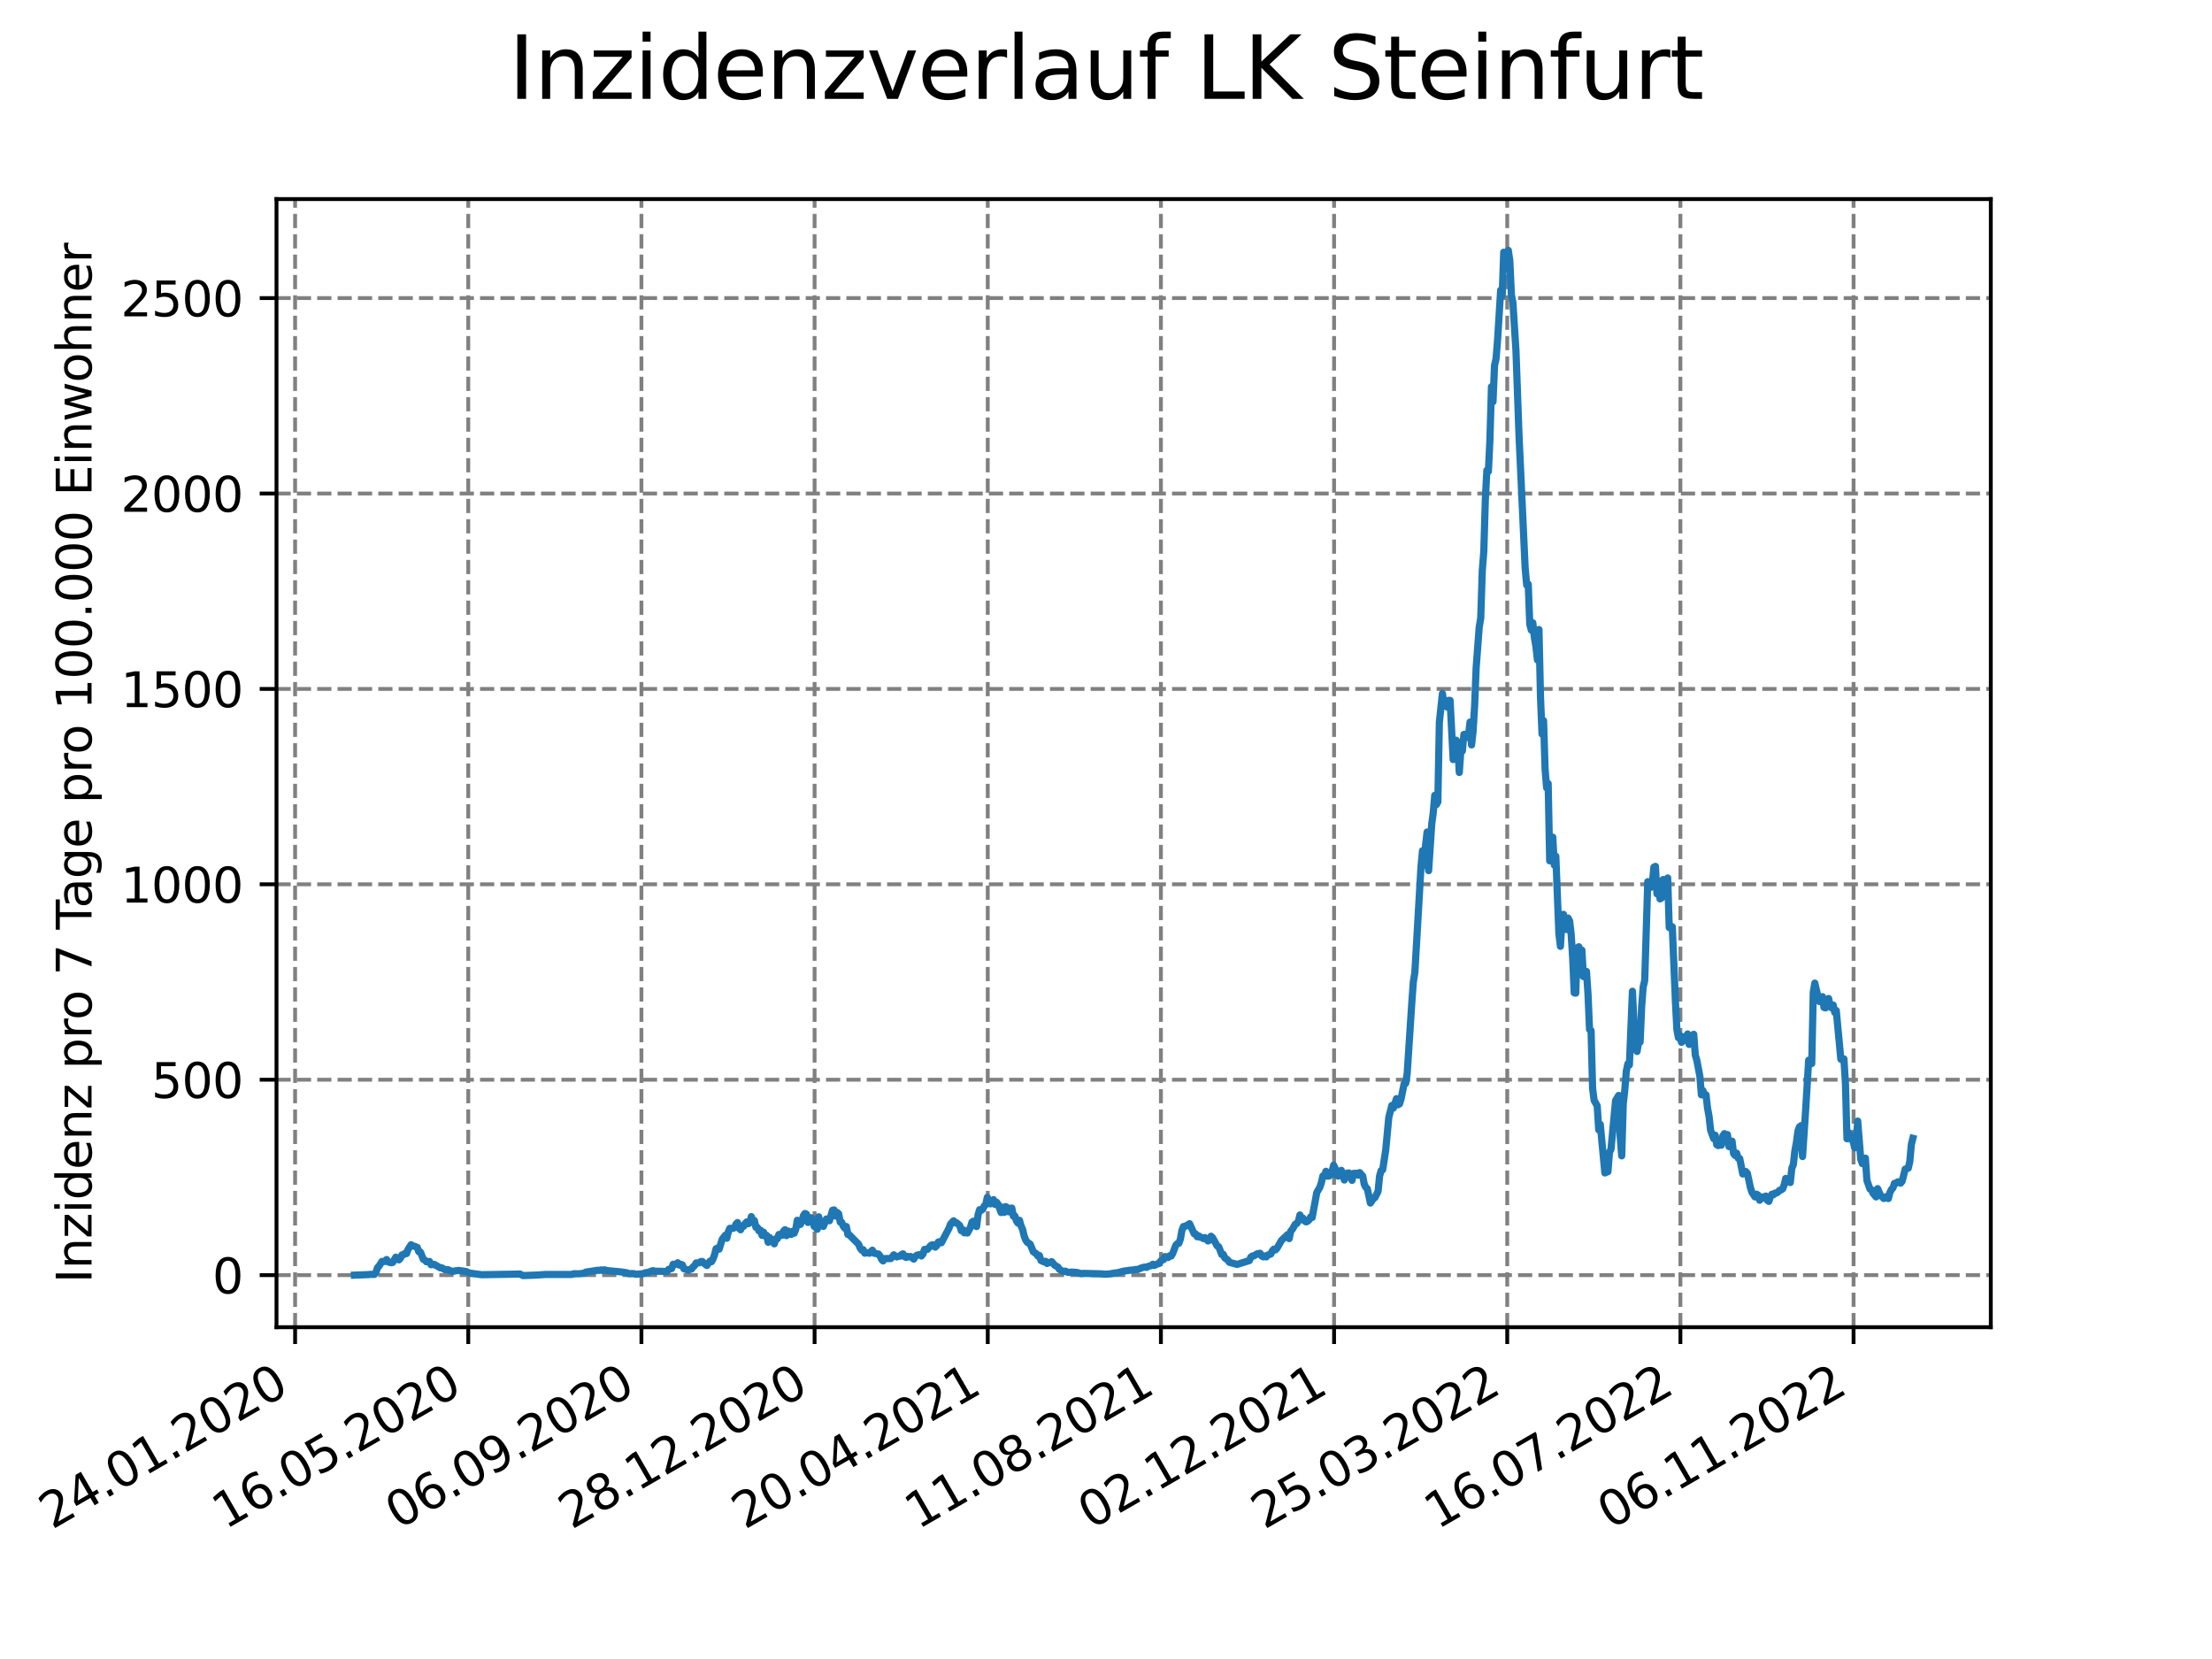 <?xml version="1.0" encoding="utf-8" standalone="no"?>
<!DOCTYPE svg PUBLIC "-//W3C//DTD SVG 1.1//EN"
  "http://www.w3.org/Graphics/SVG/1.1/DTD/svg11.dtd">
<svg xmlns:xlink="http://www.w3.org/1999/xlink" width="460.8pt" height="345.6pt" viewBox="0 0 460.8 345.6" xmlns="http://www.w3.org/2000/svg" version="1.1">
 <defs>
  <style type="text/css">*{stroke-linejoin: round; stroke-linecap: butt}</style>
 </defs>
 <g id="figure_1">
  <g id="patch_1">
   <path d="M 0 345.6 
L 460.8 345.6 
L 460.8 0 
L 0 0 
z
" style="fill: #ffffff"/>
  </g>
  <g id="axes_1">
   <g id="patch_2">
    <path d="M 57.6 276.48 
L 414.72 276.48 
L 414.72 41.472 
L 57.6 41.472 
z
" style="fill: #ffffff"/>
   </g>
   <g id="matplotlib.axis_1">
    <g id="xtick_1">
     <g id="line2d_1">
      <path d="M 61.476 276.48 
L 61.476 41.472 
" clip-path="url(#pc98ad740a7)" style="fill: none; stroke-dasharray: 2.96,1.28; stroke-dashoffset: 0; stroke: #808080; stroke-width: 0.8"/>
     </g>
     <g id="line2d_2">
      <defs>
       <path id="m9f319afad3" d="M 0 0 
L 0 3.5 
" style="stroke: #000000; stroke-width: 0.8"/>
      </defs>
      <g>
       <use xlink:href="#m9f319afad3" x="61.476" y="276.48" style="stroke: #000000; stroke-width: 0.8"/>
      </g>
     </g>
     <g id="text_1">
      <!-- 24.01.2020 -->
      <g transform="translate(10.851 318.689) rotate(-30) scale(0.1 -0.1)">
       <defs>
        <path id="DejaVuSans-32" d="M 1228 531 
L 3431 531 
L 3431 0 
L 469 0 
L 469 531 
Q 828 903 1448 1529 
Q 2069 2156 2228 2338 
Q 2531 2678 2651 2914 
Q 2772 3150 2772 3378 
Q 2772 3750 2511 3984 
Q 2250 4219 1831 4219 
Q 1534 4219 1204 4116 
Q 875 4013 500 3803 
L 500 4441 
Q 881 4594 1212 4672 
Q 1544 4750 1819 4750 
Q 2544 4750 2975 4387 
Q 3406 4025 3406 3419 
Q 3406 3131 3298 2873 
Q 3191 2616 2906 2266 
Q 2828 2175 2409 1742 
Q 1991 1309 1228 531 
z
" transform="scale(0.016)"/>
        <path id="DejaVuSans-34" d="M 2419 4116 
L 825 1625 
L 2419 1625 
L 2419 4116 
z
M 2253 4666 
L 3047 4666 
L 3047 1625 
L 3713 1625 
L 3713 1100 
L 3047 1100 
L 3047 0 
L 2419 0 
L 2419 1100 
L 313 1100 
L 313 1709 
L 2253 4666 
z
" transform="scale(0.016)"/>
        <path id="DejaVuSans-2e" d="M 684 794 
L 1344 794 
L 1344 0 
L 684 0 
L 684 794 
z
" transform="scale(0.016)"/>
        <path id="DejaVuSans-30" d="M 2034 4250 
Q 1547 4250 1301 3770 
Q 1056 3291 1056 2328 
Q 1056 1369 1301 889 
Q 1547 409 2034 409 
Q 2525 409 2770 889 
Q 3016 1369 3016 2328 
Q 3016 3291 2770 3770 
Q 2525 4250 2034 4250 
z
M 2034 4750 
Q 2819 4750 3233 4129 
Q 3647 3509 3647 2328 
Q 3647 1150 3233 529 
Q 2819 -91 2034 -91 
Q 1250 -91 836 529 
Q 422 1150 422 2328 
Q 422 3509 836 4129 
Q 1250 4750 2034 4750 
z
" transform="scale(0.016)"/>
        <path id="DejaVuSans-31" d="M 794 531 
L 1825 531 
L 1825 4091 
L 703 3866 
L 703 4441 
L 1819 4666 
L 2450 4666 
L 2450 531 
L 3481 531 
L 3481 0 
L 794 0 
L 794 531 
z
" transform="scale(0.016)"/>
       </defs>
       <use xlink:href="#DejaVuSans-32"/>
       <use xlink:href="#DejaVuSans-34" x="63.623"/>
       <use xlink:href="#DejaVuSans-2e" x="127.246"/>
       <use xlink:href="#DejaVuSans-30" x="159.033"/>
       <use xlink:href="#DejaVuSans-31" x="222.656"/>
       <use xlink:href="#DejaVuSans-2e" x="286.279"/>
       <use xlink:href="#DejaVuSans-32" x="318.066"/>
       <use xlink:href="#DejaVuSans-30" x="381.689"/>
       <use xlink:href="#DejaVuSans-32" x="445.312"/>
       <use xlink:href="#DejaVuSans-30" x="508.936"/>
      </g>
     </g>
    </g>
    <g id="xtick_2">
     <g id="line2d_3">
      <path d="M 97.549 276.48 
L 97.549 41.472 
" clip-path="url(#pc98ad740a7)" style="fill: none; stroke-dasharray: 2.96,1.28; stroke-dashoffset: 0; stroke: #808080; stroke-width: 0.8"/>
     </g>
     <g id="line2d_4">
      <g>
       <use xlink:href="#m9f319afad3" x="97.549" y="276.48" style="stroke: #000000; stroke-width: 0.8"/>
      </g>
     </g>
     <g id="text_2">
      <!-- 16.05.2020 -->
      <g transform="translate(46.923 318.689) rotate(-30) scale(0.1 -0.1)">
       <defs>
        <path id="DejaVuSans-36" d="M 2113 2584 
Q 1688 2584 1439 2293 
Q 1191 2003 1191 1497 
Q 1191 994 1439 701 
Q 1688 409 2113 409 
Q 2538 409 2786 701 
Q 3034 994 3034 1497 
Q 3034 2003 2786 2293 
Q 2538 2584 2113 2584 
z
M 3366 4563 
L 3366 3988 
Q 3128 4100 2886 4159 
Q 2644 4219 2406 4219 
Q 1781 4219 1451 3797 
Q 1122 3375 1075 2522 
Q 1259 2794 1537 2939 
Q 1816 3084 2150 3084 
Q 2853 3084 3261 2657 
Q 3669 2231 3669 1497 
Q 3669 778 3244 343 
Q 2819 -91 2113 -91 
Q 1303 -91 875 529 
Q 447 1150 447 2328 
Q 447 3434 972 4092 
Q 1497 4750 2381 4750 
Q 2619 4750 2861 4703 
Q 3103 4656 3366 4563 
z
" transform="scale(0.016)"/>
        <path id="DejaVuSans-35" d="M 691 4666 
L 3169 4666 
L 3169 4134 
L 1269 4134 
L 1269 2991 
Q 1406 3038 1543 3061 
Q 1681 3084 1819 3084 
Q 2600 3084 3056 2656 
Q 3513 2228 3513 1497 
Q 3513 744 3044 326 
Q 2575 -91 1722 -91 
Q 1428 -91 1123 -41 
Q 819 9 494 109 
L 494 744 
Q 775 591 1075 516 
Q 1375 441 1709 441 
Q 2250 441 2565 725 
Q 2881 1009 2881 1497 
Q 2881 1984 2565 2268 
Q 2250 2553 1709 2553 
Q 1456 2553 1204 2497 
Q 953 2441 691 2322 
L 691 4666 
z
" transform="scale(0.016)"/>
       </defs>
       <use xlink:href="#DejaVuSans-31"/>
       <use xlink:href="#DejaVuSans-36" x="63.623"/>
       <use xlink:href="#DejaVuSans-2e" x="127.246"/>
       <use xlink:href="#DejaVuSans-30" x="159.033"/>
       <use xlink:href="#DejaVuSans-35" x="222.656"/>
       <use xlink:href="#DejaVuSans-2e" x="286.279"/>
       <use xlink:href="#DejaVuSans-32" x="318.066"/>
       <use xlink:href="#DejaVuSans-30" x="381.689"/>
       <use xlink:href="#DejaVuSans-32" x="445.312"/>
       <use xlink:href="#DejaVuSans-30" x="508.936"/>
      </g>
     </g>
    </g>
    <g id="xtick_3">
     <g id="line2d_5">
      <path d="M 133.621 276.48 
L 133.621 41.472 
" clip-path="url(#pc98ad740a7)" style="fill: none; stroke-dasharray: 2.96,1.28; stroke-dashoffset: 0; stroke: #808080; stroke-width: 0.8"/>
     </g>
     <g id="line2d_6">
      <g>
       <use xlink:href="#m9f319afad3" x="133.621" y="276.48" style="stroke: #000000; stroke-width: 0.8"/>
      </g>
     </g>
     <g id="text_3">
      <!-- 06.09.2020 -->
      <g transform="translate(82.996 318.689) rotate(-30) scale(0.1 -0.1)">
       <defs>
        <path id="DejaVuSans-39" d="M 703 97 
L 703 672 
Q 941 559 1184 500 
Q 1428 441 1663 441 
Q 2288 441 2617 861 
Q 2947 1281 2994 2138 
Q 2813 1869 2534 1725 
Q 2256 1581 1919 1581 
Q 1219 1581 811 2004 
Q 403 2428 403 3163 
Q 403 3881 828 4315 
Q 1253 4750 1959 4750 
Q 2769 4750 3195 4129 
Q 3622 3509 3622 2328 
Q 3622 1225 3098 567 
Q 2575 -91 1691 -91 
Q 1453 -91 1209 -44 
Q 966 3 703 97 
z
M 1959 2075 
Q 2384 2075 2632 2365 
Q 2881 2656 2881 3163 
Q 2881 3666 2632 3958 
Q 2384 4250 1959 4250 
Q 1534 4250 1286 3958 
Q 1038 3666 1038 3163 
Q 1038 2656 1286 2365 
Q 1534 2075 1959 2075 
z
" transform="scale(0.016)"/>
       </defs>
       <use xlink:href="#DejaVuSans-30"/>
       <use xlink:href="#DejaVuSans-36" x="63.623"/>
       <use xlink:href="#DejaVuSans-2e" x="127.246"/>
       <use xlink:href="#DejaVuSans-30" x="159.033"/>
       <use xlink:href="#DejaVuSans-39" x="222.656"/>
       <use xlink:href="#DejaVuSans-2e" x="286.279"/>
       <use xlink:href="#DejaVuSans-32" x="318.066"/>
       <use xlink:href="#DejaVuSans-30" x="381.689"/>
       <use xlink:href="#DejaVuSans-32" x="445.312"/>
       <use xlink:href="#DejaVuSans-30" x="508.936"/>
      </g>
     </g>
    </g>
    <g id="xtick_4">
     <g id="line2d_7">
      <path d="M 169.694 276.48 
L 169.694 41.472 
" clip-path="url(#pc98ad740a7)" style="fill: none; stroke-dasharray: 2.96,1.28; stroke-dashoffset: 0; stroke: #808080; stroke-width: 0.8"/>
     </g>
     <g id="line2d_8">
      <g>
       <use xlink:href="#m9f319afad3" x="169.694" y="276.48" style="stroke: #000000; stroke-width: 0.8"/>
      </g>
     </g>
     <g id="text_4">
      <!-- 28.12.2020 -->
      <g transform="translate(119.069 318.689) rotate(-30) scale(0.1 -0.1)">
       <defs>
        <path id="DejaVuSans-38" d="M 2034 2216 
Q 1584 2216 1326 1975 
Q 1069 1734 1069 1313 
Q 1069 891 1326 650 
Q 1584 409 2034 409 
Q 2484 409 2743 651 
Q 3003 894 3003 1313 
Q 3003 1734 2745 1975 
Q 2488 2216 2034 2216 
z
M 1403 2484 
Q 997 2584 770 2862 
Q 544 3141 544 3541 
Q 544 4100 942 4425 
Q 1341 4750 2034 4750 
Q 2731 4750 3128 4425 
Q 3525 4100 3525 3541 
Q 3525 3141 3298 2862 
Q 3072 2584 2669 2484 
Q 3125 2378 3379 2068 
Q 3634 1759 3634 1313 
Q 3634 634 3220 271 
Q 2806 -91 2034 -91 
Q 1263 -91 848 271 
Q 434 634 434 1313 
Q 434 1759 690 2068 
Q 947 2378 1403 2484 
z
M 1172 3481 
Q 1172 3119 1398 2916 
Q 1625 2713 2034 2713 
Q 2441 2713 2670 2916 
Q 2900 3119 2900 3481 
Q 2900 3844 2670 4047 
Q 2441 4250 2034 4250 
Q 1625 4250 1398 4047 
Q 1172 3844 1172 3481 
z
" transform="scale(0.016)"/>
       </defs>
       <use xlink:href="#DejaVuSans-32"/>
       <use xlink:href="#DejaVuSans-38" x="63.623"/>
       <use xlink:href="#DejaVuSans-2e" x="127.246"/>
       <use xlink:href="#DejaVuSans-31" x="159.033"/>
       <use xlink:href="#DejaVuSans-32" x="222.656"/>
       <use xlink:href="#DejaVuSans-2e" x="286.279"/>
       <use xlink:href="#DejaVuSans-32" x="318.066"/>
       <use xlink:href="#DejaVuSans-30" x="381.689"/>
       <use xlink:href="#DejaVuSans-32" x="445.312"/>
       <use xlink:href="#DejaVuSans-30" x="508.936"/>
      </g>
     </g>
    </g>
    <g id="xtick_5">
     <g id="line2d_9">
      <path d="M 205.767 276.48 
L 205.767 41.472 
" clip-path="url(#pc98ad740a7)" style="fill: none; stroke-dasharray: 2.96,1.28; stroke-dashoffset: 0; stroke: #808080; stroke-width: 0.8"/>
     </g>
     <g id="line2d_10">
      <g>
       <use xlink:href="#m9f319afad3" x="205.767" y="276.48" style="stroke: #000000; stroke-width: 0.8"/>
      </g>
     </g>
     <g id="text_5">
      <!-- 20.04.2021 -->
      <g transform="translate(155.142 318.689) rotate(-30) scale(0.1 -0.1)">
       <use xlink:href="#DejaVuSans-32"/>
       <use xlink:href="#DejaVuSans-30" x="63.623"/>
       <use xlink:href="#DejaVuSans-2e" x="127.246"/>
       <use xlink:href="#DejaVuSans-30" x="159.033"/>
       <use xlink:href="#DejaVuSans-34" x="222.656"/>
       <use xlink:href="#DejaVuSans-2e" x="286.279"/>
       <use xlink:href="#DejaVuSans-32" x="318.066"/>
       <use xlink:href="#DejaVuSans-30" x="381.689"/>
       <use xlink:href="#DejaVuSans-32" x="445.312"/>
       <use xlink:href="#DejaVuSans-31" x="508.936"/>
      </g>
     </g>
    </g>
    <g id="xtick_6">
     <g id="line2d_11">
      <path d="M 241.84 276.48 
L 241.84 41.472 
" clip-path="url(#pc98ad740a7)" style="fill: none; stroke-dasharray: 2.96,1.28; stroke-dashoffset: 0; stroke: #808080; stroke-width: 0.8"/>
     </g>
     <g id="line2d_12">
      <g>
       <use xlink:href="#m9f319afad3" x="241.84" y="276.48" style="stroke: #000000; stroke-width: 0.8"/>
      </g>
     </g>
     <g id="text_6">
      <!-- 11.08.2021 -->
      <g transform="translate(191.214 318.689) rotate(-30) scale(0.1 -0.1)">
       <use xlink:href="#DejaVuSans-31"/>
       <use xlink:href="#DejaVuSans-31" x="63.623"/>
       <use xlink:href="#DejaVuSans-2e" x="127.246"/>
       <use xlink:href="#DejaVuSans-30" x="159.033"/>
       <use xlink:href="#DejaVuSans-38" x="222.656"/>
       <use xlink:href="#DejaVuSans-2e" x="286.279"/>
       <use xlink:href="#DejaVuSans-32" x="318.066"/>
       <use xlink:href="#DejaVuSans-30" x="381.689"/>
       <use xlink:href="#DejaVuSans-32" x="445.312"/>
       <use xlink:href="#DejaVuSans-31" x="508.936"/>
      </g>
     </g>
    </g>
    <g id="xtick_7">
     <g id="line2d_13">
      <path d="M 277.912 276.48 
L 277.912 41.472 
" clip-path="url(#pc98ad740a7)" style="fill: none; stroke-dasharray: 2.96,1.28; stroke-dashoffset: 0; stroke: #808080; stroke-width: 0.8"/>
     </g>
     <g id="line2d_14">
      <g>
       <use xlink:href="#m9f319afad3" x="277.912" y="276.48" style="stroke: #000000; stroke-width: 0.8"/>
      </g>
     </g>
     <g id="text_7">
      <!-- 02.12.2021 -->
      <g transform="translate(227.287 318.689) rotate(-30) scale(0.1 -0.1)">
       <use xlink:href="#DejaVuSans-30"/>
       <use xlink:href="#DejaVuSans-32" x="63.623"/>
       <use xlink:href="#DejaVuSans-2e" x="127.246"/>
       <use xlink:href="#DejaVuSans-31" x="159.033"/>
       <use xlink:href="#DejaVuSans-32" x="222.656"/>
       <use xlink:href="#DejaVuSans-2e" x="286.279"/>
       <use xlink:href="#DejaVuSans-32" x="318.066"/>
       <use xlink:href="#DejaVuSans-30" x="381.689"/>
       <use xlink:href="#DejaVuSans-32" x="445.312"/>
       <use xlink:href="#DejaVuSans-31" x="508.936"/>
      </g>
     </g>
    </g>
    <g id="xtick_8">
     <g id="line2d_15">
      <path d="M 313.985 276.48 
L 313.985 41.472 
" clip-path="url(#pc98ad740a7)" style="fill: none; stroke-dasharray: 2.96,1.28; stroke-dashoffset: 0; stroke: #808080; stroke-width: 0.8"/>
     </g>
     <g id="line2d_16">
      <g>
       <use xlink:href="#m9f319afad3" x="313.985" y="276.48" style="stroke: #000000; stroke-width: 0.8"/>
      </g>
     </g>
     <g id="text_8">
      <!-- 25.03.2022 -->
      <g transform="translate(263.36 318.689) rotate(-30) scale(0.1 -0.1)">
       <defs>
        <path id="DejaVuSans-33" d="M 2597 2516 
Q 3050 2419 3304 2112 
Q 3559 1806 3559 1356 
Q 3559 666 3084 287 
Q 2609 -91 1734 -91 
Q 1441 -91 1130 -33 
Q 819 25 488 141 
L 488 750 
Q 750 597 1062 519 
Q 1375 441 1716 441 
Q 2309 441 2620 675 
Q 2931 909 2931 1356 
Q 2931 1769 2642 2001 
Q 2353 2234 1838 2234 
L 1294 2234 
L 1294 2753 
L 1863 2753 
Q 2328 2753 2575 2939 
Q 2822 3125 2822 3475 
Q 2822 3834 2567 4026 
Q 2313 4219 1838 4219 
Q 1578 4219 1281 4162 
Q 984 4106 628 3988 
L 628 4550 
Q 988 4650 1302 4700 
Q 1616 4750 1894 4750 
Q 2613 4750 3031 4423 
Q 3450 4097 3450 3541 
Q 3450 3153 3228 2886 
Q 3006 2619 2597 2516 
z
" transform="scale(0.016)"/>
       </defs>
       <use xlink:href="#DejaVuSans-32"/>
       <use xlink:href="#DejaVuSans-35" x="63.623"/>
       <use xlink:href="#DejaVuSans-2e" x="127.246"/>
       <use xlink:href="#DejaVuSans-30" x="159.033"/>
       <use xlink:href="#DejaVuSans-33" x="222.656"/>
       <use xlink:href="#DejaVuSans-2e" x="286.279"/>
       <use xlink:href="#DejaVuSans-32" x="318.066"/>
       <use xlink:href="#DejaVuSans-30" x="381.689"/>
       <use xlink:href="#DejaVuSans-32" x="445.312"/>
       <use xlink:href="#DejaVuSans-32" x="508.936"/>
      </g>
     </g>
    </g>
    <g id="xtick_9">
     <g id="line2d_17">
      <path d="M 350.058 276.48 
L 350.058 41.472 
" clip-path="url(#pc98ad740a7)" style="fill: none; stroke-dasharray: 2.96,1.28; stroke-dashoffset: 0; stroke: #808080; stroke-width: 0.8"/>
     </g>
     <g id="line2d_18">
      <g>
       <use xlink:href="#m9f319afad3" x="350.058" y="276.48" style="stroke: #000000; stroke-width: 0.8"/>
      </g>
     </g>
     <g id="text_9">
      <!-- 16.07.2022 -->
      <g transform="translate(299.433 318.689) rotate(-30) scale(0.1 -0.1)">
       <defs>
        <path id="DejaVuSans-37" d="M 525 4666 
L 3525 4666 
L 3525 4397 
L 1831 0 
L 1172 0 
L 2766 4134 
L 525 4134 
L 525 4666 
z
" transform="scale(0.016)"/>
       </defs>
       <use xlink:href="#DejaVuSans-31"/>
       <use xlink:href="#DejaVuSans-36" x="63.623"/>
       <use xlink:href="#DejaVuSans-2e" x="127.246"/>
       <use xlink:href="#DejaVuSans-30" x="159.033"/>
       <use xlink:href="#DejaVuSans-37" x="222.656"/>
       <use xlink:href="#DejaVuSans-2e" x="286.279"/>
       <use xlink:href="#DejaVuSans-32" x="318.066"/>
       <use xlink:href="#DejaVuSans-30" x="381.689"/>
       <use xlink:href="#DejaVuSans-32" x="445.312"/>
       <use xlink:href="#DejaVuSans-32" x="508.936"/>
      </g>
     </g>
    </g>
    <g id="xtick_10">
     <g id="line2d_19">
      <path d="M 386.131 276.48 
L 386.131 41.472 
" clip-path="url(#pc98ad740a7)" style="fill: none; stroke-dasharray: 2.96,1.28; stroke-dashoffset: 0; stroke: #808080; stroke-width: 0.8"/>
     </g>
     <g id="line2d_20">
      <g>
       <use xlink:href="#m9f319afad3" x="386.131" y="276.48" style="stroke: #000000; stroke-width: 0.8"/>
      </g>
     </g>
     <g id="text_10">
      <!-- 06.11.2022 -->
      <g transform="translate(335.505 318.689) rotate(-30) scale(0.1 -0.1)">
       <use xlink:href="#DejaVuSans-30"/>
       <use xlink:href="#DejaVuSans-36" x="63.623"/>
       <use xlink:href="#DejaVuSans-2e" x="127.246"/>
       <use xlink:href="#DejaVuSans-31" x="159.033"/>
       <use xlink:href="#DejaVuSans-31" x="222.656"/>
       <use xlink:href="#DejaVuSans-2e" x="286.279"/>
       <use xlink:href="#DejaVuSans-32" x="318.066"/>
       <use xlink:href="#DejaVuSans-30" x="381.689"/>
       <use xlink:href="#DejaVuSans-32" x="445.312"/>
       <use xlink:href="#DejaVuSans-32" x="508.936"/>
      </g>
     </g>
    </g>
   </g>
   <g id="matplotlib.axis_2">
    <g id="ytick_1">
     <g id="line2d_21">
      <path d="M 57.6 265.634 
L 414.72 265.634 
" clip-path="url(#pc98ad740a7)" style="fill: none; stroke-dasharray: 2.96,1.28; stroke-dashoffset: 0; stroke: #808080; stroke-width: 0.8"/>
     </g>
     <g id="line2d_22">
      <defs>
       <path id="m54b05c7ba9" d="M 0 0 
L -3.5 0 
" style="stroke: #000000; stroke-width: 0.8"/>
      </defs>
      <g>
       <use xlink:href="#m54b05c7ba9" x="57.6" y="265.634" style="stroke: #000000; stroke-width: 0.8"/>
      </g>
     </g>
     <g id="text_11">
      <!-- 0 -->
      <g transform="translate(44.237 269.434) scale(0.1 -0.1)">
       <use xlink:href="#DejaVuSans-30"/>
      </g>
     </g>
    </g>
    <g id="ytick_2">
     <g id="line2d_23">
      <path d="M 57.6 224.927 
L 414.72 224.927 
" clip-path="url(#pc98ad740a7)" style="fill: none; stroke-dasharray: 2.96,1.28; stroke-dashoffset: 0; stroke: #808080; stroke-width: 0.8"/>
     </g>
     <g id="line2d_24">
      <g>
       <use xlink:href="#m54b05c7ba9" x="57.6" y="224.927" style="stroke: #000000; stroke-width: 0.8"/>
      </g>
     </g>
     <g id="text_12">
      <!-- 500 -->
      <g transform="translate(31.512 228.726) scale(0.1 -0.1)">
       <use xlink:href="#DejaVuSans-35"/>
       <use xlink:href="#DejaVuSans-30" x="63.623"/>
       <use xlink:href="#DejaVuSans-30" x="127.246"/>
      </g>
     </g>
    </g>
    <g id="ytick_3">
     <g id="line2d_25">
      <path d="M 57.6 184.22 
L 414.72 184.22 
" clip-path="url(#pc98ad740a7)" style="fill: none; stroke-dasharray: 2.96,1.28; stroke-dashoffset: 0; stroke: #808080; stroke-width: 0.8"/>
     </g>
     <g id="line2d_26">
      <g>
       <use xlink:href="#m54b05c7ba9" x="57.6" y="184.22" style="stroke: #000000; stroke-width: 0.8"/>
      </g>
     </g>
     <g id="text_13">
      <!-- 1000 -->
      <g transform="translate(25.15 188.019) scale(0.1 -0.1)">
       <use xlink:href="#DejaVuSans-31"/>
       <use xlink:href="#DejaVuSans-30" x="63.623"/>
       <use xlink:href="#DejaVuSans-30" x="127.246"/>
       <use xlink:href="#DejaVuSans-30" x="190.869"/>
      </g>
     </g>
    </g>
    <g id="ytick_4">
     <g id="line2d_27">
      <path d="M 57.6 143.513 
L 414.72 143.513 
" clip-path="url(#pc98ad740a7)" style="fill: none; stroke-dasharray: 2.96,1.28; stroke-dashoffset: 0; stroke: #808080; stroke-width: 0.8"/>
     </g>
     <g id="line2d_28">
      <g>
       <use xlink:href="#m54b05c7ba9" x="57.6" y="143.513" style="stroke: #000000; stroke-width: 0.8"/>
      </g>
     </g>
     <g id="text_14">
      <!-- 1500 -->
      <g transform="translate(25.15 147.312) scale(0.1 -0.1)">
       <use xlink:href="#DejaVuSans-31"/>
       <use xlink:href="#DejaVuSans-35" x="63.623"/>
       <use xlink:href="#DejaVuSans-30" x="127.246"/>
       <use xlink:href="#DejaVuSans-30" x="190.869"/>
      </g>
     </g>
    </g>
    <g id="ytick_5">
     <g id="line2d_29">
      <path d="M 57.6 102.806 
L 414.72 102.806 
" clip-path="url(#pc98ad740a7)" style="fill: none; stroke-dasharray: 2.96,1.28; stroke-dashoffset: 0; stroke: #808080; stroke-width: 0.8"/>
     </g>
     <g id="line2d_30">
      <g>
       <use xlink:href="#m54b05c7ba9" x="57.6" y="102.806" style="stroke: #000000; stroke-width: 0.8"/>
      </g>
     </g>
     <g id="text_15">
      <!-- 2000 -->
      <g transform="translate(25.15 106.605) scale(0.1 -0.1)">
       <use xlink:href="#DejaVuSans-32"/>
       <use xlink:href="#DejaVuSans-30" x="63.623"/>
       <use xlink:href="#DejaVuSans-30" x="127.246"/>
       <use xlink:href="#DejaVuSans-30" x="190.869"/>
      </g>
     </g>
    </g>
    <g id="ytick_6">
     <g id="line2d_31">
      <path d="M 57.6 62.099 
L 414.72 62.099 
" clip-path="url(#pc98ad740a7)" style="fill: none; stroke-dasharray: 2.96,1.28; stroke-dashoffset: 0; stroke: #808080; stroke-width: 0.8"/>
     </g>
     <g id="line2d_32">
      <g>
       <use xlink:href="#m54b05c7ba9" x="57.6" y="62.099" style="stroke: #000000; stroke-width: 0.8"/>
      </g>
     </g>
     <g id="text_16">
      <!-- 2500 -->
      <g transform="translate(25.15 65.898) scale(0.1 -0.1)">
       <use xlink:href="#DejaVuSans-32"/>
       <use xlink:href="#DejaVuSans-35" x="63.623"/>
       <use xlink:href="#DejaVuSans-30" x="127.246"/>
       <use xlink:href="#DejaVuSans-30" x="190.869"/>
      </g>
     </g>
    </g>
    <g id="text_17">
     <!-- Inzidenz pro 7 Tage pro 100.000 Einwohner -->
     <g transform="translate(19.07 267.301) rotate(-90) scale(0.1 -0.1)">
      <defs>
       <path id="DejaVuSans-49" d="M 628 4666 
L 1259 4666 
L 1259 0 
L 628 0 
L 628 4666 
z
" transform="scale(0.016)"/>
       <path id="DejaVuSans-6e" d="M 3513 2113 
L 3513 0 
L 2938 0 
L 2938 2094 
Q 2938 2591 2744 2837 
Q 2550 3084 2163 3084 
Q 1697 3084 1428 2787 
Q 1159 2491 1159 1978 
L 1159 0 
L 581 0 
L 581 3500 
L 1159 3500 
L 1159 2956 
Q 1366 3272 1645 3428 
Q 1925 3584 2291 3584 
Q 2894 3584 3203 3211 
Q 3513 2838 3513 2113 
z
" transform="scale(0.016)"/>
       <path id="DejaVuSans-7a" d="M 353 3500 
L 3084 3500 
L 3084 2975 
L 922 459 
L 3084 459 
L 3084 0 
L 275 0 
L 275 525 
L 2438 3041 
L 353 3041 
L 353 3500 
z
" transform="scale(0.016)"/>
       <path id="DejaVuSans-69" d="M 603 3500 
L 1178 3500 
L 1178 0 
L 603 0 
L 603 3500 
z
M 603 4863 
L 1178 4863 
L 1178 4134 
L 603 4134 
L 603 4863 
z
" transform="scale(0.016)"/>
       <path id="DejaVuSans-64" d="M 2906 2969 
L 2906 4863 
L 3481 4863 
L 3481 0 
L 2906 0 
L 2906 525 
Q 2725 213 2448 61 
Q 2172 -91 1784 -91 
Q 1150 -91 751 415 
Q 353 922 353 1747 
Q 353 2572 751 3078 
Q 1150 3584 1784 3584 
Q 2172 3584 2448 3432 
Q 2725 3281 2906 2969 
z
M 947 1747 
Q 947 1113 1208 752 
Q 1469 391 1925 391 
Q 2381 391 2643 752 
Q 2906 1113 2906 1747 
Q 2906 2381 2643 2742 
Q 2381 3103 1925 3103 
Q 1469 3103 1208 2742 
Q 947 2381 947 1747 
z
" transform="scale(0.016)"/>
       <path id="DejaVuSans-65" d="M 3597 1894 
L 3597 1613 
L 953 1613 
Q 991 1019 1311 708 
Q 1631 397 2203 397 
Q 2534 397 2845 478 
Q 3156 559 3463 722 
L 3463 178 
Q 3153 47 2828 -22 
Q 2503 -91 2169 -91 
Q 1331 -91 842 396 
Q 353 884 353 1716 
Q 353 2575 817 3079 
Q 1281 3584 2069 3584 
Q 2775 3584 3186 3129 
Q 3597 2675 3597 1894 
z
M 3022 2063 
Q 3016 2534 2758 2815 
Q 2500 3097 2075 3097 
Q 1594 3097 1305 2825 
Q 1016 2553 972 2059 
L 3022 2063 
z
" transform="scale(0.016)"/>
       <path id="DejaVuSans-20" transform="scale(0.016)"/>
       <path id="DejaVuSans-70" d="M 1159 525 
L 1159 -1331 
L 581 -1331 
L 581 3500 
L 1159 3500 
L 1159 2969 
Q 1341 3281 1617 3432 
Q 1894 3584 2278 3584 
Q 2916 3584 3314 3078 
Q 3713 2572 3713 1747 
Q 3713 922 3314 415 
Q 2916 -91 2278 -91 
Q 1894 -91 1617 61 
Q 1341 213 1159 525 
z
M 3116 1747 
Q 3116 2381 2855 2742 
Q 2594 3103 2138 3103 
Q 1681 3103 1420 2742 
Q 1159 2381 1159 1747 
Q 1159 1113 1420 752 
Q 1681 391 2138 391 
Q 2594 391 2855 752 
Q 3116 1113 3116 1747 
z
" transform="scale(0.016)"/>
       <path id="DejaVuSans-72" d="M 2631 2963 
Q 2534 3019 2420 3045 
Q 2306 3072 2169 3072 
Q 1681 3072 1420 2755 
Q 1159 2438 1159 1844 
L 1159 0 
L 581 0 
L 581 3500 
L 1159 3500 
L 1159 2956 
Q 1341 3275 1631 3429 
Q 1922 3584 2338 3584 
Q 2397 3584 2469 3576 
Q 2541 3569 2628 3553 
L 2631 2963 
z
" transform="scale(0.016)"/>
       <path id="DejaVuSans-6f" d="M 1959 3097 
Q 1497 3097 1228 2736 
Q 959 2375 959 1747 
Q 959 1119 1226 758 
Q 1494 397 1959 397 
Q 2419 397 2687 759 
Q 2956 1122 2956 1747 
Q 2956 2369 2687 2733 
Q 2419 3097 1959 3097 
z
M 1959 3584 
Q 2709 3584 3137 3096 
Q 3566 2609 3566 1747 
Q 3566 888 3137 398 
Q 2709 -91 1959 -91 
Q 1206 -91 779 398 
Q 353 888 353 1747 
Q 353 2609 779 3096 
Q 1206 3584 1959 3584 
z
" transform="scale(0.016)"/>
       <path id="DejaVuSans-54" d="M -19 4666 
L 3928 4666 
L 3928 4134 
L 2272 4134 
L 2272 0 
L 1638 0 
L 1638 4134 
L -19 4134 
L -19 4666 
z
" transform="scale(0.016)"/>
       <path id="DejaVuSans-61" d="M 2194 1759 
Q 1497 1759 1228 1600 
Q 959 1441 959 1056 
Q 959 750 1161 570 
Q 1363 391 1709 391 
Q 2188 391 2477 730 
Q 2766 1069 2766 1631 
L 2766 1759 
L 2194 1759 
z
M 3341 1997 
L 3341 0 
L 2766 0 
L 2766 531 
Q 2569 213 2275 61 
Q 1981 -91 1556 -91 
Q 1019 -91 701 211 
Q 384 513 384 1019 
Q 384 1609 779 1909 
Q 1175 2209 1959 2209 
L 2766 2209 
L 2766 2266 
Q 2766 2663 2505 2880 
Q 2244 3097 1772 3097 
Q 1472 3097 1187 3025 
Q 903 2953 641 2809 
L 641 3341 
Q 956 3463 1253 3523 
Q 1550 3584 1831 3584 
Q 2591 3584 2966 3190 
Q 3341 2797 3341 1997 
z
" transform="scale(0.016)"/>
       <path id="DejaVuSans-67" d="M 2906 1791 
Q 2906 2416 2648 2759 
Q 2391 3103 1925 3103 
Q 1463 3103 1205 2759 
Q 947 2416 947 1791 
Q 947 1169 1205 825 
Q 1463 481 1925 481 
Q 2391 481 2648 825 
Q 2906 1169 2906 1791 
z
M 3481 434 
Q 3481 -459 3084 -895 
Q 2688 -1331 1869 -1331 
Q 1566 -1331 1297 -1286 
Q 1028 -1241 775 -1147 
L 775 -588 
Q 1028 -725 1275 -790 
Q 1522 -856 1778 -856 
Q 2344 -856 2625 -561 
Q 2906 -266 2906 331 
L 2906 616 
Q 2728 306 2450 153 
Q 2172 0 1784 0 
Q 1141 0 747 490 
Q 353 981 353 1791 
Q 353 2603 747 3093 
Q 1141 3584 1784 3584 
Q 2172 3584 2450 3431 
Q 2728 3278 2906 2969 
L 2906 3500 
L 3481 3500 
L 3481 434 
z
" transform="scale(0.016)"/>
       <path id="DejaVuSans-45" d="M 628 4666 
L 3578 4666 
L 3578 4134 
L 1259 4134 
L 1259 2753 
L 3481 2753 
L 3481 2222 
L 1259 2222 
L 1259 531 
L 3634 531 
L 3634 0 
L 628 0 
L 628 4666 
z
" transform="scale(0.016)"/>
       <path id="DejaVuSans-77" d="M 269 3500 
L 844 3500 
L 1563 769 
L 2278 3500 
L 2956 3500 
L 3675 769 
L 4391 3500 
L 4966 3500 
L 4050 0 
L 3372 0 
L 2619 2869 
L 1863 0 
L 1184 0 
L 269 3500 
z
" transform="scale(0.016)"/>
       <path id="DejaVuSans-68" d="M 3513 2113 
L 3513 0 
L 2938 0 
L 2938 2094 
Q 2938 2591 2744 2837 
Q 2550 3084 2163 3084 
Q 1697 3084 1428 2787 
Q 1159 2491 1159 1978 
L 1159 0 
L 581 0 
L 581 4863 
L 1159 4863 
L 1159 2956 
Q 1366 3272 1645 3428 
Q 1925 3584 2291 3584 
Q 2894 3584 3203 3211 
Q 3513 2838 3513 2113 
z
" transform="scale(0.016)"/>
      </defs>
      <use xlink:href="#DejaVuSans-49"/>
      <use xlink:href="#DejaVuSans-6e" x="29.492"/>
      <use xlink:href="#DejaVuSans-7a" x="92.871"/>
      <use xlink:href="#DejaVuSans-69" x="145.361"/>
      <use xlink:href="#DejaVuSans-64" x="173.145"/>
      <use xlink:href="#DejaVuSans-65" x="236.621"/>
      <use xlink:href="#DejaVuSans-6e" x="298.145"/>
      <use xlink:href="#DejaVuSans-7a" x="361.523"/>
      <use xlink:href="#DejaVuSans-20" x="414.014"/>
      <use xlink:href="#DejaVuSans-70" x="445.801"/>
      <use xlink:href="#DejaVuSans-72" x="509.277"/>
      <use xlink:href="#DejaVuSans-6f" x="548.141"/>
      <use xlink:href="#DejaVuSans-20" x="609.322"/>
      <use xlink:href="#DejaVuSans-37" x="641.109"/>
      <use xlink:href="#DejaVuSans-20" x="704.732"/>
      <use xlink:href="#DejaVuSans-54" x="736.52"/>
      <use xlink:href="#DejaVuSans-61" x="781.104"/>
      <use xlink:href="#DejaVuSans-67" x="842.383"/>
      <use xlink:href="#DejaVuSans-65" x="905.859"/>
      <use xlink:href="#DejaVuSans-20" x="967.383"/>
      <use xlink:href="#DejaVuSans-70" x="999.17"/>
      <use xlink:href="#DejaVuSans-72" x="1062.646"/>
      <use xlink:href="#DejaVuSans-6f" x="1101.51"/>
      <use xlink:href="#DejaVuSans-20" x="1162.691"/>
      <use xlink:href="#DejaVuSans-31" x="1194.479"/>
      <use xlink:href="#DejaVuSans-30" x="1258.102"/>
      <use xlink:href="#DejaVuSans-30" x="1321.725"/>
      <use xlink:href="#DejaVuSans-2e" x="1385.348"/>
      <use xlink:href="#DejaVuSans-30" x="1417.135"/>
      <use xlink:href="#DejaVuSans-30" x="1480.758"/>
      <use xlink:href="#DejaVuSans-30" x="1544.381"/>
      <use xlink:href="#DejaVuSans-20" x="1608.004"/>
      <use xlink:href="#DejaVuSans-45" x="1639.791"/>
      <use xlink:href="#DejaVuSans-69" x="1702.975"/>
      <use xlink:href="#DejaVuSans-6e" x="1730.758"/>
      <use xlink:href="#DejaVuSans-77" x="1794.137"/>
      <use xlink:href="#DejaVuSans-6f" x="1875.924"/>
      <use xlink:href="#DejaVuSans-68" x="1937.105"/>
      <use xlink:href="#DejaVuSans-6e" x="2000.484"/>
      <use xlink:href="#DejaVuSans-65" x="2063.863"/>
      <use xlink:href="#DejaVuSans-72" x="2125.387"/>
     </g>
    </g>
   </g>
   <g id="line2d_33">
    <path d="M 73.833 265.634 
L 76.706 265.525 
L 77.344 265.471 
L 77.983 265.489 
L 78.302 265.126 
L 78.621 264.109 
L 78.94 263.782 
L 79.579 262.783 
L 80.217 262.783 
L 80.537 262.383 
L 80.856 262.873 
L 81.494 263.055 
L 81.813 262.982 
L 82.452 261.893 
L 82.771 262.31 
L 83.09 262.456 
L 83.41 262.129 
L 83.729 261.42 
L 84.048 261.366 
L 84.367 261.093 
L 84.686 261.148 
L 85.006 260.276 
L 85.644 259.295 
L 85.963 259.549 
L 86.283 259.604 
L 86.921 259.858 
L 87.24 260.748 
L 87.56 260.803 
L 88.198 262.347 
L 88.517 262.51 
L 88.836 262.855 
L 89.475 262.783 
L 89.794 263.473 
L 90.433 263.382 
L 91.39 263.927 
L 91.709 264.109 
L 92.029 264.109 
L 92.667 264.49 
L 93.306 264.49 
L 93.944 264.762 
L 94.263 264.871 
L 94.902 264.726 
L 95.54 264.653 
L 97.136 264.89 
L 97.775 265.198 
L 100.329 265.544 
L 107.032 265.435 
L 108.309 265.398 
L 108.948 265.725 
L 111.821 265.616 
L 113.736 265.489 
L 119.163 265.489 
L 119.482 265.344 
L 120.759 265.344 
L 121.717 265.217 
L 122.036 264.999 
L 124.59 264.617 
L 124.909 264.653 
L 125.228 264.545 
L 125.548 264.653 
L 125.867 264.526 
L 126.505 264.69 
L 129.378 264.962 
L 130.655 265.162 
L 130.974 265.326 
L 131.932 265.307 
L 132.571 265.453 
L 133.848 265.344 
L 134.486 265.126 
L 135.124 265.035 
L 135.763 264.762 
L 136.082 264.708 
L 136.401 264.817 
L 137.678 264.835 
L 138.955 264.89 
L 139.274 264.436 
L 139.913 264.272 
L 140.232 263.364 
L 140.871 263.364 
L 141.19 263.055 
L 141.509 263.545 
L 141.828 263.382 
L 142.147 263.491 
L 142.467 264.308 
L 143.424 264.617 
L 143.744 264.417 
L 144.063 264.363 
L 144.382 263.909 
L 144.701 263.654 
L 145.02 263.091 
L 145.659 263.073 
L 145.978 262.819 
L 146.297 262.783 
L 146.617 263.146 
L 147.255 263.618 
L 147.894 262.728 
L 148.213 262.837 
L 148.532 262.274 
L 148.851 261.402 
L 149.17 260.131 
L 149.49 259.985 
L 149.809 260.222 
L 150.447 258.169 
L 151.086 257.333 
L 151.405 257.951 
L 151.724 256.589 
L 152.044 255.88 
L 152.682 255.899 
L 153.001 255.753 
L 153.32 255.008 
L 153.64 254.682 
L 153.959 255.88 
L 154.278 256.189 
L 154.597 255.426 
L 154.917 255.463 
L 155.236 254.881 
L 155.555 254.554 
L 155.874 254.918 
L 156.193 254.736 
L 156.513 253.446 
L 156.832 254.355 
L 157.151 254.264 
L 157.47 255.681 
L 157.79 255.717 
L 158.109 256.425 
L 158.428 256.262 
L 158.747 257.352 
L 159.067 256.68 
L 159.386 257.497 
L 159.705 257.352 
L 160.024 258.787 
L 160.343 257.806 
L 161.301 259.114 
L 161.62 258.06 
L 161.94 258.06 
L 162.259 257.17 
L 162.578 257.134 
L 162.897 257.352 
L 163.216 256.462 
L 163.536 256.171 
L 163.855 257.406 
L 164.174 256.443 
L 164.813 257.152 
L 165.132 256.498 
L 165.451 256.898 
L 165.77 256.098 
L 166.09 254.209 
L 166.409 255.154 
L 166.728 255.063 
L 167.047 254.409 
L 167.366 253.228 
L 167.686 252.792 
L 168.005 252.938 
L 168.324 254.663 
L 168.643 254.009 
L 168.963 253.664 
L 169.282 254.137 
L 169.601 255.463 
L 169.92 255.662 
L 170.239 256.08 
L 170.559 253.483 
L 170.878 254.99 
L 171.197 255.39 
L 171.516 255.481 
L 172.155 253.937 
L 172.793 254.3 
L 173.432 252.12 
L 173.751 252.048 
L 174.07 253.319 
L 174.389 252.575 
L 174.709 252.847 
L 175.028 254.591 
L 175.347 254.645 
L 175.666 255.444 
L 175.986 255.862 
L 176.305 255.499 
L 176.624 257.152 
L 176.943 257.261 
L 177.582 257.915 
L 178.859 259.186 
L 179.178 259.985 
L 179.497 260.421 
L 179.816 260.33 
L 180.136 261.057 
L 180.774 260.966 
L 181.093 261.075 
L 181.732 260.439 
L 182.051 261.057 
L 183.009 261.239 
L 183.328 261.656 
L 183.647 262.347 
L 183.966 262.674 
L 184.286 262.183 
L 185.562 262.183 
L 186.201 261.402 
L 186.52 261.711 
L 186.839 261.838 
L 187.159 261.693 
L 187.478 261.693 
L 187.797 261.348 
L 188.116 261.202 
L 188.435 261.784 
L 188.755 261.947 
L 189.074 261.729 
L 189.393 261.838 
L 189.712 261.747 
L 190.351 262.292 
L 190.67 261.784 
L 190.989 261.493 
L 191.628 261.348 
L 191.947 261.638 
L 192.266 261.257 
L 192.585 260.276 
L 193.224 260.258 
L 193.862 259.495 
L 194.182 259.313 
L 194.501 259.35 
L 194.82 259.804 
L 195.139 259.495 
L 195.458 258.75 
L 195.778 258.659 
L 196.097 258.896 
L 197.693 255.862 
L 198.012 254.99 
L 198.651 254.318 
L 198.97 254.736 
L 199.289 254.736 
L 199.928 255.299 
L 200.247 256.371 
L 200.566 256.153 
L 200.885 256.825 
L 201.205 256.407 
L 201.524 256.861 
L 202.162 255.681 
L 202.481 254.591 
L 202.801 254.391 
L 203.12 254.718 
L 203.439 255.517 
L 203.758 253.029 
L 204.078 251.993 
L 204.397 252.139 
L 204.716 251.902 
L 205.035 251.23 
L 205.355 250.94 
L 205.674 249.432 
L 205.993 250.467 
L 206.312 250.794 
L 206.951 249.904 
L 207.27 250.903 
L 207.589 250.431 
L 207.908 250.831 
L 208.547 252.593 
L 208.866 251.467 
L 209.185 252.575 
L 209.504 251.358 
L 209.824 251.557 
L 210.143 252.447 
L 210.462 251.703 
L 210.781 251.666 
L 211.101 253.356 
L 211.42 253.319 
L 211.739 254.336 
L 212.058 254.791 
L 212.378 254.209 
L 212.697 255.372 
L 213.016 256.08 
L 213.335 257.424 
L 213.654 258.278 
L 213.974 258.768 
L 214.612 259.186 
L 215.251 260.748 
L 215.889 261.184 
L 216.208 261.656 
L 216.527 261.547 
L 216.847 262.583 
L 217.485 262.873 
L 217.804 262.746 
L 218.124 263.2 
L 218.443 263.001 
L 218.762 263.037 
L 219.081 262.819 
L 219.72 263.582 
L 220.358 263.927 
L 220.677 264.417 
L 221.316 264.799 
L 221.635 264.871 
L 221.954 264.799 
L 222.274 264.999 
L 222.593 265.053 
L 223.231 264.999 
L 223.87 265.035 
L 224.508 265.108 
L 225.147 265.307 
L 225.785 265.271 
L 228.658 265.344 
L 229.297 265.362 
L 230.254 265.435 
L 231.212 265.38 
L 231.85 265.253 
L 232.808 265.126 
L 234.085 264.799 
L 235.362 264.617 
L 236.32 264.526 
L 236.639 264.436 
L 236.958 264.49 
L 237.916 264.072 
L 238.554 263.945 
L 238.873 264.018 
L 239.193 263.8 
L 239.831 263.654 
L 240.15 263.364 
L 240.47 263.618 
L 241.108 263.291 
L 241.427 263.237 
L 241.746 262.746 
L 242.066 262.492 
L 242.385 262.401 
L 242.704 261.765 
L 243.343 261.965 
L 243.662 261.602 
L 243.981 261.656 
L 244.3 261.093 
L 244.939 259.422 
L 245.258 259.077 
L 245.577 259.005 
L 245.896 258.133 
L 246.216 256.298 
L 246.535 255.499 
L 246.854 255.499 
L 247.812 254.918 
L 248.769 257.025 
L 249.089 257.061 
L 249.408 257.642 
L 249.727 257.461 
L 250.046 257.751 
L 250.366 257.788 
L 250.685 258.024 
L 251.004 257.806 
L 251.643 258.514 
L 251.962 258.351 
L 252.281 257.533 
L 252.6 257.824 
L 253.558 259.549 
L 253.877 259.713 
L 254.516 261.348 
L 254.835 261.311 
L 255.154 262.056 
L 255.793 262.492 
L 256.112 262.964 
L 257.708 263.4 
L 260.262 262.601 
L 260.581 261.874 
L 260.9 261.638 
L 261.219 261.62 
L 261.858 261.202 
L 262.496 261.075 
L 262.816 261.638 
L 263.135 261.82 
L 263.454 261.638 
L 263.773 261.838 
L 264.092 261.457 
L 264.731 261.239 
L 265.05 260.567 
L 265.369 260.222 
L 265.689 260.385 
L 266.008 260.058 
L 266.965 258.387 
L 268.242 257.188 
L 268.562 258.024 
L 268.881 256.48 
L 269.2 256.116 
L 269.839 255.008 
L 270.158 254.863 
L 270.477 254.409 
L 270.796 253.101 
L 271.115 253.864 
L 271.435 253.755 
L 271.754 254.336 
L 272.073 254.536 
L 272.392 254.427 
L 272.712 254.118 
L 273.031 253.501 
L 273.35 253.628 
L 274.308 248.433 
L 274.946 247.325 
L 275.265 246.381 
L 275.585 244.964 
L 275.904 244.909 
L 276.223 244.001 
L 276.542 245.018 
L 276.862 244.982 
L 277.181 244.782 
L 277.5 243.983 
L 277.819 242.73 
L 278.138 243.365 
L 278.458 244.855 
L 278.777 245 
L 279.096 244.728 
L 279.415 243.801 
L 280.054 245.818 
L 280.692 244.364 
L 281.011 244.346 
L 281.331 244.746 
L 281.65 245.89 
L 281.969 244.437 
L 282.608 244.419 
L 282.927 244.8 
L 283.246 244.274 
L 283.885 245.018 
L 284.204 246.726 
L 284.523 247.343 
L 284.842 247.652 
L 285.481 250.613 
L 286.119 249.668 
L 286.438 249.468 
L 287.077 248.179 
L 287.396 244.982 
L 287.715 243.856 
L 288.034 243.692 
L 288.673 239.551 
L 289.311 232.758 
L 289.95 230.287 
L 290.269 230.832 
L 290.908 228.871 
L 291.227 230.142 
L 291.546 229.96 
L 291.865 228.925 
L 292.504 225.783 
L 292.823 225.692 
L 293.142 223.621 
L 294.1 208.981 
L 294.419 204.567 
L 294.738 202.606 
L 296.015 180.573 
L 296.334 177.213 
L 296.654 180.264 
L 296.973 176.05 
L 297.292 173.325 
L 297.611 181.372 
L 298.25 171.727 
L 298.569 169.329 
L 298.888 165.678 
L 299.207 167.622 
L 299.527 167.077 
L 299.846 150.457 
L 300.484 144.463 
L 300.804 146.752 
L 301.123 146.298 
L 301.442 147.278 
L 301.761 145.898 
L 302.081 145.916 
L 302.719 158.231 
L 303.038 156.633 
L 303.357 154.199 
L 303.677 155.47 
L 303.996 160.92 
L 304.315 156.469 
L 304.634 156.451 
L 304.954 153 
L 305.273 152.964 
L 305.592 153.636 
L 305.911 153.309 
L 306.23 150.421 
L 306.55 155.18 
L 306.869 152.346 
L 307.188 147.097 
L 307.507 139.159 
L 308.146 130.64 
L 308.465 128.769 
L 308.784 118.852 
L 309.104 114.892 
L 309.423 104.048 
L 309.742 97.982 
L 310.061 98.2 
L 310.38 91.552 
L 310.7 80.563 
L 311.019 83.687 
L 311.338 76.131 
L 311.657 74.732 
L 311.977 70.754 
L 312.615 60.455 
L 312.934 61.581 
L 313.253 52.536 
L 313.573 55.932 
L 313.892 55.224 
L 314.211 52.154 
L 314.53 54.407 
L 314.85 61.4 
L 315.169 63.053 
L 315.807 73.152 
L 316.446 90.898 
L 317.723 118.416 
L 318.042 121.885 
L 318.361 121.704 
L 318.68 130.023 
L 319 131.276 
L 319.319 129.75 
L 319.638 132.802 
L 319.957 134.655 
L 320.276 137.488 
L 320.596 131.149 
L 320.915 145.262 
L 321.234 152.927 
L 321.553 150.112 
L 321.873 160.247 
L 322.192 164.116 
L 322.511 163.226 
L 322.83 179.32 
L 323.15 176.159 
L 323.469 174.397 
L 323.788 180.21 
L 324.107 178.375 
L 324.746 194.523 
L 325.065 197.138 
L 325.384 191.78 
L 325.703 190.472 
L 326.023 193.378 
L 326.342 193.633 
L 326.661 191.253 
L 326.98 191.853 
L 327.3 194.577 
L 327.619 199.536 
L 327.938 206.82 
L 328.257 206.892 
L 328.576 197.502 
L 328.896 197.229 
L 329.215 202.696 
L 329.534 197.919 
L 329.853 203.441 
L 330.492 202.37 
L 330.811 207.092 
L 331.13 214.449 
L 331.449 214.685 
L 331.769 226.745 
L 332.088 229.234 
L 332.726 230.36 
L 333.046 235.373 
L 333.365 234.229 
L 334.323 244.346 
L 334.961 244.074 
L 335.28 240.041 
L 335.599 239.424 
L 336.557 229.252 
L 337.196 228.199 
L 337.515 236.826 
L 337.834 240.786 
L 338.153 229.942 
L 338.472 227.109 
L 338.792 223.131 
L 339.111 221.623 
L 339.43 221.859 
L 340.069 206.493 
L 340.388 213.286 
L 340.707 217.355 
L 341.026 219.044 
L 341.346 217.155 
L 341.665 217.082 
L 341.984 209.744 
L 342.303 205.585 
L 342.622 204.277 
L 343.261 183.661 
L 343.58 184.841 
L 343.899 184.841 
L 344.219 183.933 
L 344.538 180.646 
L 344.857 180.482 
L 345.176 186.204 
L 345.495 185.114 
L 345.815 187.257 
L 346.134 187.057 
L 346.453 183.225 
L 346.772 185.768 
L 347.092 186.767 
L 347.411 182.898 
L 347.73 193.233 
L 348.049 192.888 
L 348.369 193.07 
L 349.007 208.327 
L 349.326 214.467 
L 349.645 216.174 
L 349.965 215.684 
L 350.284 217.137 
L 350.603 216.864 
L 350.922 215.974 
L 351.242 216.12 
L 351.561 215.393 
L 351.88 217.573 
L 352.199 216.592 
L 352.518 216.247 
L 352.838 215.466 
L 353.157 219.789 
L 353.476 220.86 
L 354.115 224.203 
L 354.434 228.071 
L 354.753 227.181 
L 355.072 228.199 
L 355.392 228.071 
L 355.711 230.814 
L 356.03 232.576 
L 356.349 235.428 
L 356.988 237.19 
L 357.307 236.481 
L 357.626 238.461 
L 357.945 238.643 
L 358.265 237.844 
L 358.584 238.57 
L 358.903 236.608 
L 359.222 236.154 
L 359.541 237.063 
L 359.861 236.354 
L 360.18 238.861 
L 360.499 237.789 
L 360.818 237.716 
L 361.138 240.314 
L 361.457 240.713 
L 361.776 240.223 
L 362.095 241.277 
L 362.415 241.349 
L 363.053 244.564 
L 363.372 244.056 
L 363.691 244.056 
L 364.011 244.437 
L 364.649 247.416 
L 364.968 248.397 
L 365.607 249.341 
L 365.926 248.778 
L 366.245 248.96 
L 366.565 250.032 
L 367.203 249.36 
L 367.522 249.487 
L 367.841 249.16 
L 368.161 250.05 
L 368.48 250.268 
L 368.799 249.341 
L 369.118 248.778 
L 369.438 248.887 
L 369.757 248.542 
L 370.076 248.524 
L 370.395 248.324 
L 370.714 247.961 
L 371.034 247.888 
L 371.353 247.67 
L 371.672 246.871 
L 371.991 245.491 
L 372.949 246.344 
L 373.268 243.365 
L 373.588 242.603 
L 373.907 239.733 
L 374.226 238.007 
L 374.545 235.609 
L 374.864 234.738 
L 375.184 234.501 
L 375.503 240.931 
L 376.141 231.341 
L 376.78 220.86 
L 377.099 221.696 
L 377.418 221.551 
L 377.737 206.729 
L 378.057 204.803 
L 378.695 207.51 
L 379.014 208.636 
L 379.334 207.91 
L 379.653 207.619 
L 379.972 209.871 
L 380.291 209.962 
L 380.611 209.671 
L 380.93 208 
L 381.249 209.526 
L 381.568 209.962 
L 381.887 209.363 
L 382.207 210.907 
L 382.526 210.507 
L 383.484 220.661 
L 383.803 220.788 
L 384.122 220.588 
L 384.441 225.728 
L 384.76 237.226 
L 385.08 235.9 
L 385.399 236.481 
L 385.718 237.426 
L 386.037 237.644 
L 386.357 239.115 
L 386.676 237.825 
L 386.995 233.539 
L 387.634 241.513 
L 387.953 242.403 
L 388.272 241.604 
L 388.591 241.258 
L 388.91 245.908 
L 389.549 247.688 
L 389.868 247.834 
L 390.187 248.578 
L 390.826 249.341 
L 391.145 247.616 
L 391.783 249.087 
L 392.103 249.305 
L 392.422 249.668 
L 392.741 249.541 
L 393.06 249.232 
L 393.38 249.686 
L 393.699 248.433 
L 394.018 247.797 
L 394.337 247.47 
L 394.657 246.508 
L 394.976 246.508 
L 395.295 246.235 
L 395.614 246.181 
L 395.933 246.471 
L 396.253 246.072 
L 396.891 243.547 
L 397.53 243.347 
L 397.849 241.949 
L 398.168 238.389 
L 398.487 237.135 
L 398.487 237.135 
" clip-path="url(#pc98ad740a7)" style="fill: none; stroke: #1f77b4; stroke-width: 1.5; stroke-linecap: square"/>
   </g>
   <g id="patch_3">
    <path d="M 57.6 276.48 
L 57.6 41.472 
" style="fill: none; stroke: #000000; stroke-width: 0.8; stroke-linejoin: miter; stroke-linecap: square"/>
   </g>
   <g id="patch_4">
    <path d="M 414.72 276.48 
L 414.72 41.472 
" style="fill: none; stroke: #000000; stroke-width: 0.8; stroke-linejoin: miter; stroke-linecap: square"/>
   </g>
   <g id="patch_5">
    <path d="M 57.6 276.48 
L 414.72 276.48 
" style="fill: none; stroke: #000000; stroke-width: 0.8; stroke-linejoin: miter; stroke-linecap: square"/>
   </g>
   <g id="patch_6">
    <path d="M 57.6 41.472 
L 414.72 41.472 
" style="fill: none; stroke: #000000; stroke-width: 0.8; stroke-linejoin: miter; stroke-linecap: square"/>
   </g>
  </g>
  <g id="text_18">
   <!-- Inzidenzverlauf LK Steinfurt -->
   <g transform="translate(105.965 20.589) scale(0.18 -0.18)">
    <defs>
     <path id="DejaVuSans-76" d="M 191 3500 
L 800 3500 
L 1894 563 
L 2988 3500 
L 3597 3500 
L 2284 0 
L 1503 0 
L 191 3500 
z
" transform="scale(0.016)"/>
     <path id="DejaVuSans-6c" d="M 603 4863 
L 1178 4863 
L 1178 0 
L 603 0 
L 603 4863 
z
" transform="scale(0.016)"/>
     <path id="DejaVuSans-75" d="M 544 1381 
L 544 3500 
L 1119 3500 
L 1119 1403 
Q 1119 906 1312 657 
Q 1506 409 1894 409 
Q 2359 409 2629 706 
Q 2900 1003 2900 1516 
L 2900 3500 
L 3475 3500 
L 3475 0 
L 2900 0 
L 2900 538 
Q 2691 219 2414 64 
Q 2138 -91 1772 -91 
Q 1169 -91 856 284 
Q 544 659 544 1381 
z
M 1991 3584 
L 1991 3584 
z
" transform="scale(0.016)"/>
     <path id="DejaVuSans-66" d="M 2375 4863 
L 2375 4384 
L 1825 4384 
Q 1516 4384 1395 4259 
Q 1275 4134 1275 3809 
L 1275 3500 
L 2222 3500 
L 2222 3053 
L 1275 3053 
L 1275 0 
L 697 0 
L 697 3053 
L 147 3053 
L 147 3500 
L 697 3500 
L 697 3744 
Q 697 4328 969 4595 
Q 1241 4863 1831 4863 
L 2375 4863 
z
" transform="scale(0.016)"/>
     <path id="DejaVuSans-4c" d="M 628 4666 
L 1259 4666 
L 1259 531 
L 3531 531 
L 3531 0 
L 628 0 
L 628 4666 
z
" transform="scale(0.016)"/>
     <path id="DejaVuSans-4b" d="M 628 4666 
L 1259 4666 
L 1259 2694 
L 3353 4666 
L 4166 4666 
L 1850 2491 
L 4331 0 
L 3500 0 
L 1259 2247 
L 1259 0 
L 628 0 
L 628 4666 
z
" transform="scale(0.016)"/>
     <path id="DejaVuSans-53" d="M 3425 4513 
L 3425 3897 
Q 3066 4069 2747 4153 
Q 2428 4238 2131 4238 
Q 1616 4238 1336 4038 
Q 1056 3838 1056 3469 
Q 1056 3159 1242 3001 
Q 1428 2844 1947 2747 
L 2328 2669 
Q 3034 2534 3370 2195 
Q 3706 1856 3706 1288 
Q 3706 609 3251 259 
Q 2797 -91 1919 -91 
Q 1588 -91 1214 -16 
Q 841 59 441 206 
L 441 856 
Q 825 641 1194 531 
Q 1563 422 1919 422 
Q 2459 422 2753 634 
Q 3047 847 3047 1241 
Q 3047 1584 2836 1778 
Q 2625 1972 2144 2069 
L 1759 2144 
Q 1053 2284 737 2584 
Q 422 2884 422 3419 
Q 422 4038 858 4394 
Q 1294 4750 2059 4750 
Q 2388 4750 2728 4690 
Q 3069 4631 3425 4513 
z
" transform="scale(0.016)"/>
     <path id="DejaVuSans-74" d="M 1172 4494 
L 1172 3500 
L 2356 3500 
L 2356 3053 
L 1172 3053 
L 1172 1153 
Q 1172 725 1289 603 
Q 1406 481 1766 481 
L 2356 481 
L 2356 0 
L 1766 0 
Q 1100 0 847 248 
Q 594 497 594 1153 
L 594 3053 
L 172 3053 
L 172 3500 
L 594 3500 
L 594 4494 
L 1172 4494 
z
" transform="scale(0.016)"/>
    </defs>
    <use xlink:href="#DejaVuSans-49"/>
    <use xlink:href="#DejaVuSans-6e" x="29.492"/>
    <use xlink:href="#DejaVuSans-7a" x="92.871"/>
    <use xlink:href="#DejaVuSans-69" x="145.361"/>
    <use xlink:href="#DejaVuSans-64" x="173.145"/>
    <use xlink:href="#DejaVuSans-65" x="236.621"/>
    <use xlink:href="#DejaVuSans-6e" x="298.145"/>
    <use xlink:href="#DejaVuSans-7a" x="361.523"/>
    <use xlink:href="#DejaVuSans-76" x="414.014"/>
    <use xlink:href="#DejaVuSans-65" x="473.193"/>
    <use xlink:href="#DejaVuSans-72" x="534.717"/>
    <use xlink:href="#DejaVuSans-6c" x="575.83"/>
    <use xlink:href="#DejaVuSans-61" x="603.613"/>
    <use xlink:href="#DejaVuSans-75" x="664.893"/>
    <use xlink:href="#DejaVuSans-66" x="728.271"/>
    <use xlink:href="#DejaVuSans-20" x="763.477"/>
    <use xlink:href="#DejaVuSans-4c" x="795.264"/>
    <use xlink:href="#DejaVuSans-4b" x="850.977"/>
    <use xlink:href="#DejaVuSans-20" x="916.553"/>
    <use xlink:href="#DejaVuSans-53" x="948.34"/>
    <use xlink:href="#DejaVuSans-74" x="1011.816"/>
    <use xlink:href="#DejaVuSans-65" x="1051.025"/>
    <use xlink:href="#DejaVuSans-69" x="1112.549"/>
    <use xlink:href="#DejaVuSans-6e" x="1140.332"/>
    <use xlink:href="#DejaVuSans-66" x="1203.711"/>
    <use xlink:href="#DejaVuSans-75" x="1238.916"/>
    <use xlink:href="#DejaVuSans-72" x="1302.295"/>
    <use xlink:href="#DejaVuSans-74" x="1343.408"/>
   </g>
  </g>
 </g>
 <defs>
  <clipPath id="pc98ad740a7">
   <rect x="57.6" y="41.472" width="357.12" height="235.008"/>
  </clipPath>
 </defs>
</svg>
